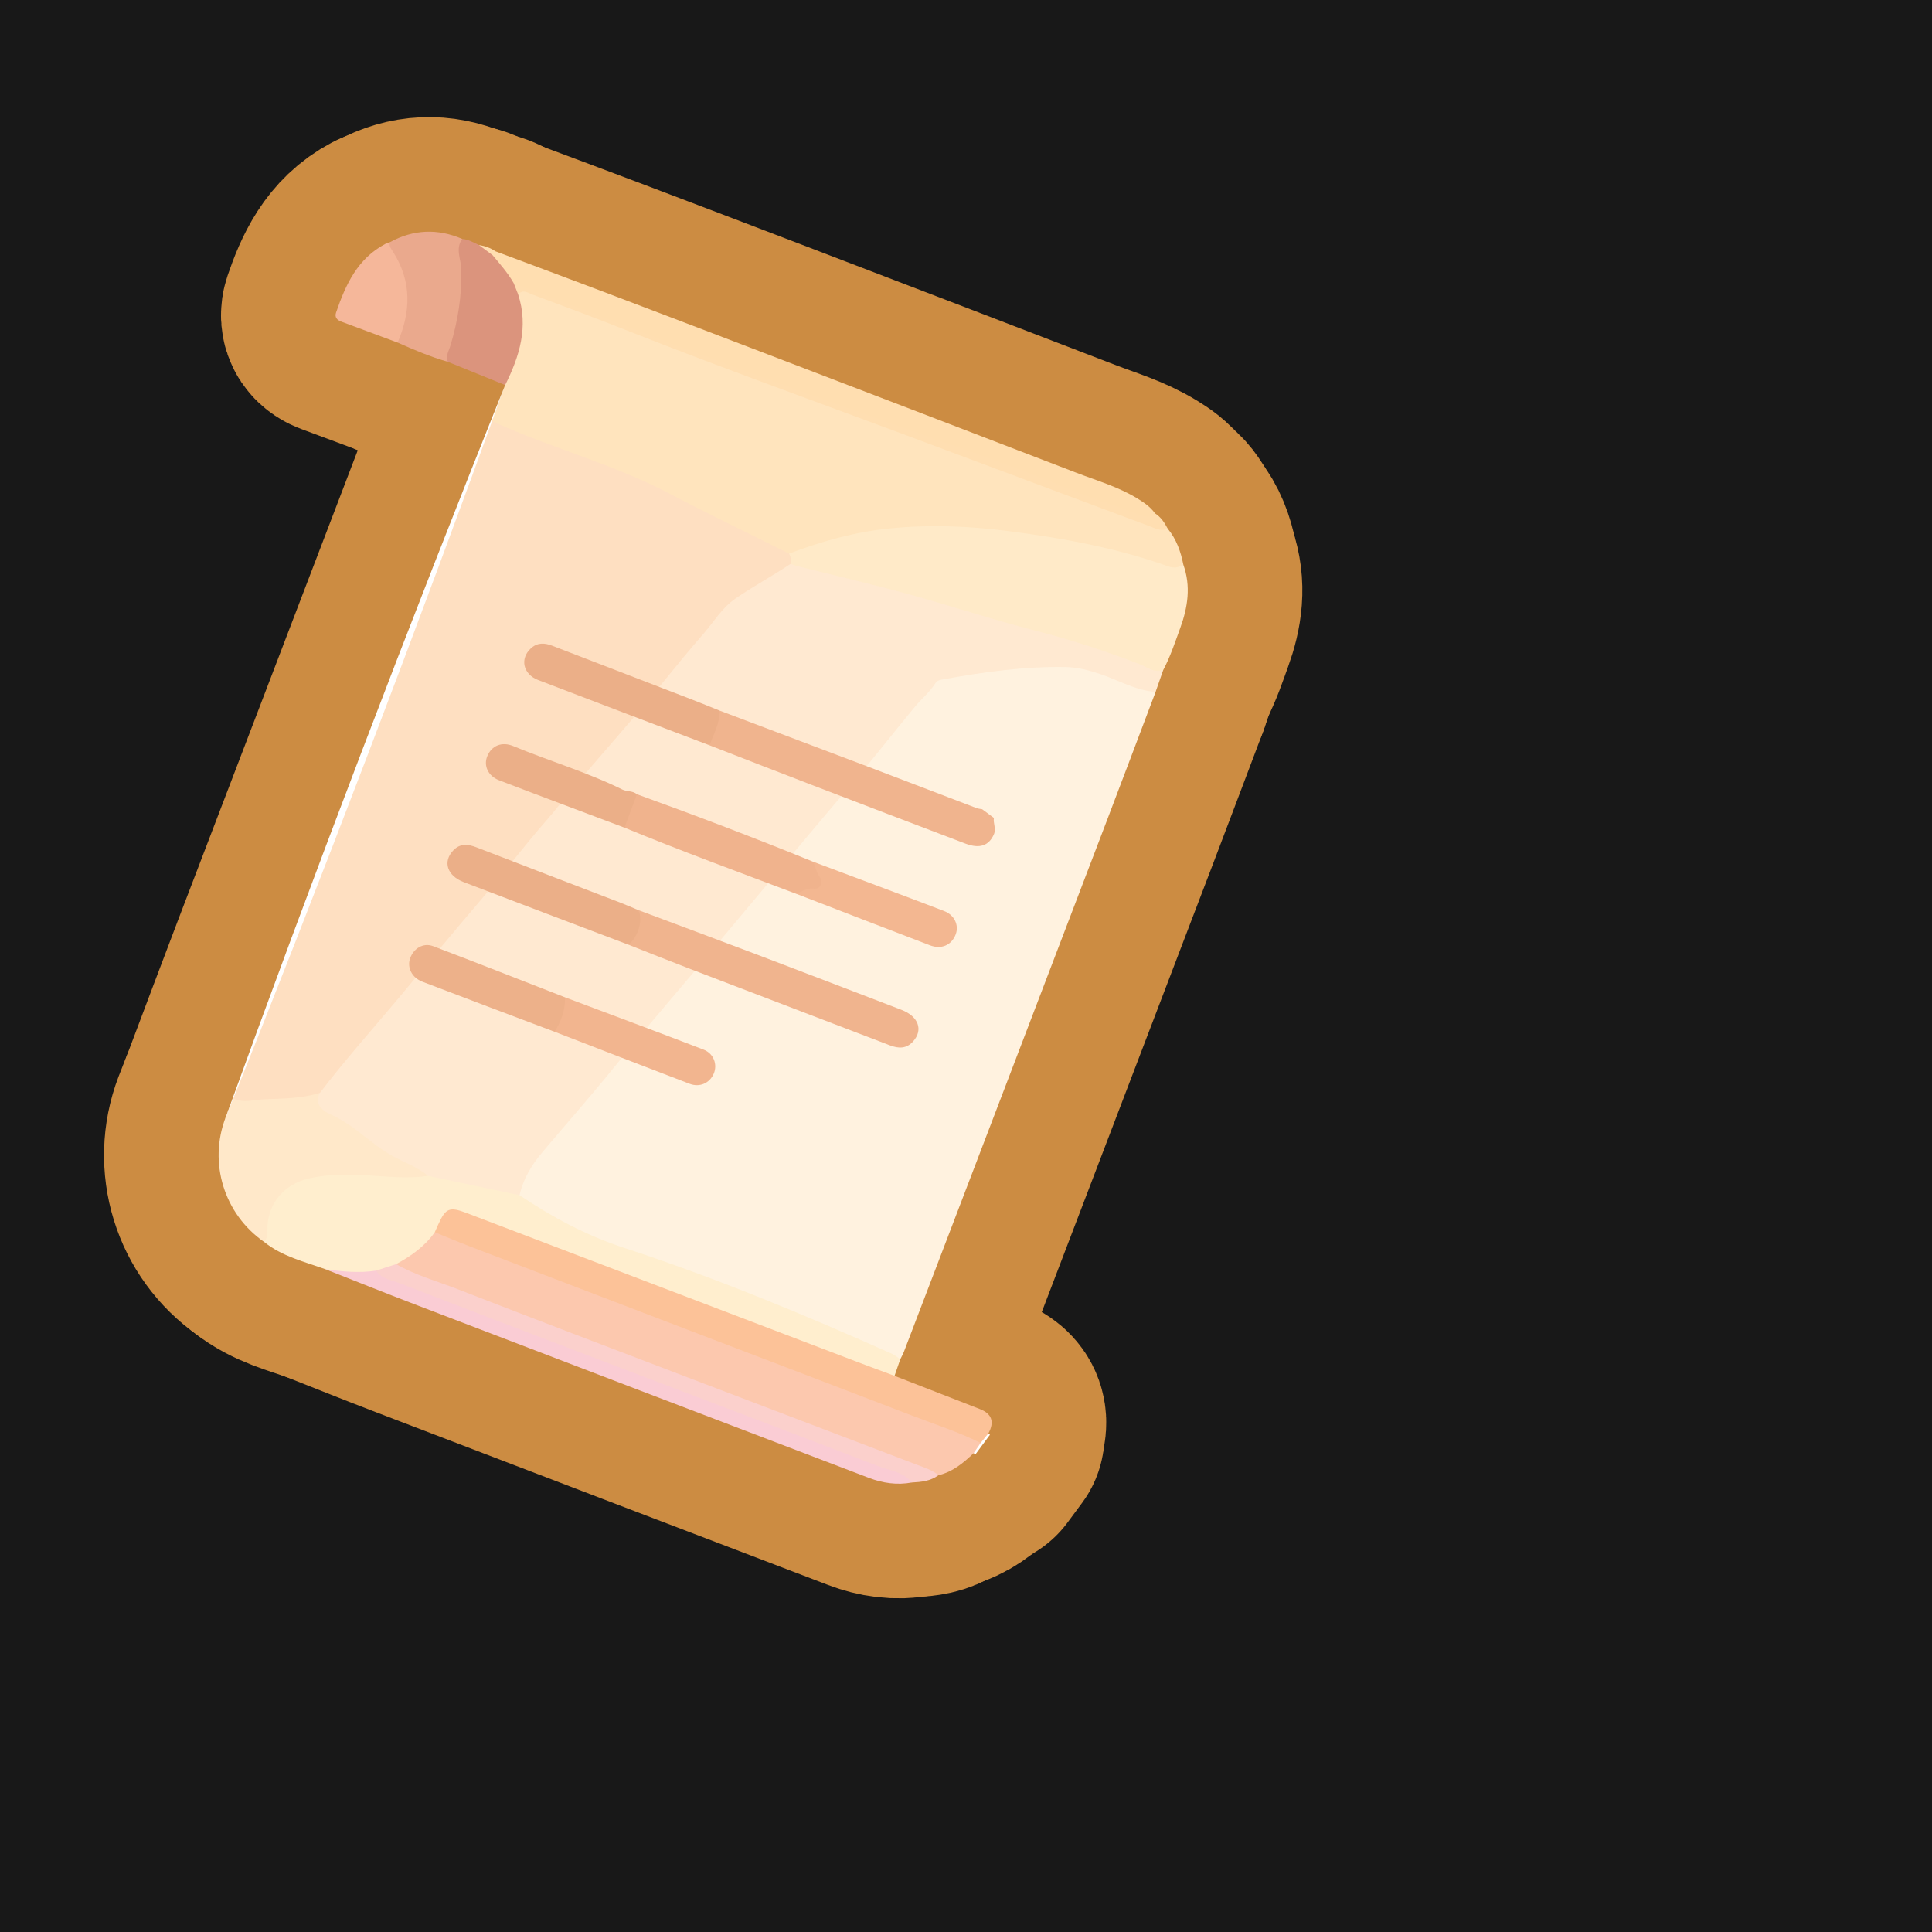 <?xml version="1.0" encoding="UTF-8"?>
<svg xmlns="http://www.w3.org/2000/svg" width="280" height="280" xmlns:xlink="http://www.w3.org/1999/xlink" viewBox="0 0 280 280">
  <rect x="0" y="0" width="280" height="280" fill="#333333" stroke="none"/>
  <g id="Layer_8" data-name="Layer 8">
    <rect x="-3068.911" y="-2006.199" width="6875.234" height="4669.277" fill="#181818" stroke="#181818" stroke-miterlimit="10"/>
  </g>
  <g id="Pattern">
    <a xlink:href="https://www.notion.so/dmmnotes/semantic-thought-2477648bf2934c578347c35b7291e8b9?pvs=4">
      <g>
        <g>
          <path d="M143.245,207.74c.089.049.164.114.224.196l-2.098,2.832c-.089-.054-.177-.109-.264-.167-.169-.724.264-1.228.639-1.754.391-.515.75-1.076,1.499-1.108Z" fill="none" stroke="#cc8c42" stroke-linecap="round" stroke-linejoin="round" stroke-width="33.217"/>
          <path d="M167.478,100.274c-2.377,6.282-4.742,12.568-7.135,18.844-4.829,12.666-9.673,25.325-14.511,37.988-4.942,12.935-9.883,25.871-14.83,38.804-.144.376-.352.728-.53,1.091-1.292-.004-2.348-.713-3.456-1.216-12.632-5.738-25.523-10.812-38.702-15.151-4.16-1.37-7.83-3.735-11.637-5.817-.658-.36-1.284-.844-1.545-1.629-.11-1.616.587-2.973,1.425-4.262,2.119-3.259,4.783-6.092,7.289-9.036,1.785-2.097,3.537-4.229,5.314-6.331,4.844-5.731,9.68-11.471,14.483-17.237,3.115-3.739,6.217-7.492,9.347-11.217,4.376-5.206,8.713-10.445,13.141-15.608,2.672-3.114,5.363-6.226,7.885-9.453,1.608-2.058,3.707-2.275,5.861-2.692,5.09-.987,10.245-1.186,15.415-1.196.832-.002,1.637.09,2.427.35,3.121,1.028,6.085,2.502,9.298,3.27.235.056.372.271.459.498Z" fill="none" stroke="#cc8c42" stroke-linecap="round" stroke-linejoin="round" stroke-width="33.217"/>
          <path d="M167.478,100.274c-2.908-.205-5.403-1.718-8.092-2.608-1.618-.536-3.149-.956-4.9-.991-5.98-.122-11.842.706-17.691,1.764-.467.084-.958.138-1.234.579-.816,1.303-2.018,2.267-2.984,3.434-3.24,3.918-6.354,7.942-9.67,11.793-3.772,4.38-7.444,8.842-11.164,13.264-3.758,4.468-7.488,8.957-11.245,13.425-3.833,4.557-7.719,9.068-11.464,13.701-3.374,4.174-6.924,8.205-10.39,12.305-1.565,1.852-2.818,3.875-3.343,6.283-.246.513-.695.359-1.07.276-4.002-.888-7.993-1.821-12.026-2.564-.228-.042-.43-.182-.635-.302-2.822-1.552-5.699-3.01-8.306-4.918-1.928-1.411-3.806-2.867-5.917-4.04-1.632-.907-1.862-2.125-1.29-3.701,3.393-4.716,7.328-8.986,11.048-13.432,1.616-1.931,3.23-3.868,4.844-5.798,4.847-5.796,9.762-11.536,14.572-17.361,4.401-5.33,8.844-10.627,13.286-15.921,4.366-5.204,8.797-10.361,13.094-15.618,3.087-3.777,7.069-6.063,11.229-8.232.955-.258,1.851.076,2.758.297,7.914,1.928,15.799,3.984,23.626,6.223,9.221,2.639,18.571,4.91,27.45,8.648.217.091.43.185.619.326-.369,1.056-.738,2.113-1.106,3.169Z" fill="none" stroke="#cc8c42" stroke-linecap="round" stroke-linejoin="round" stroke-width="33.217"/>
          <path d="M114.585,81.713c-2.616,1.752-5.394,3.239-7.995,5.033-1.952,1.346-3.102,3.334-4.566,5.016-2.022,2.323-3.999,4.727-5.946,7.133-4.105,5.071-8.468,9.933-12.696,14.905-1.398,1.644-2.675,3.381-4.108,5.01-3.314,3.767-6.325,7.799-9.587,11.614-3.981,4.657-7.872,9.387-11.8,14.086-3.853,4.609-7.869,9.083-11.512,13.867-.859.638-1.804.941-2.892,1.042-2.502.231-5.012.299-7.515.472-.763.053-1.682.255-2.176-.691,2.538-6.721,5.057-13.449,7.619-20.16,6.092-15.96,12.203-31.912,18.307-47.867,3.846-10.053,7.692-20.107,11.537-30.16.671-.187,1.268.076,1.868.311,6.057,2.368,12.137,4.675,18.215,6.986,4.831,1.837,9.246,4.528,13.878,6.775,3.105,1.506,6.241,2.962,9.203,4.753.464.589.8,1.191.163,1.875Z" fill="none" stroke="#cc8c42" stroke-linecap="round" stroke-linejoin="round" stroke-width="33.217"/>
          <path d="M114.363,80.227c-5.764-2.88-11.579-5.665-17.28-8.664-7.556-3.975-15.787-6.242-23.597-9.564-.748-.318-1.486-.657-2.229-.987.651-1.735,1.303-3.469,1.954-5.204-.163-1.186.48-2.169.893-3.177,1.17-2.861,1.535-5.759.805-8.779-.11-.457-.173-.926.044-1.381.885-1.011,1.862-.405,2.746-.073,4.442,1.668,8.873,3.368,13.298,5.084,13.928,5.402,27.957,10.531,41.982,15.673,11.115,4.075,22.193,8.249,33.266,12.435.989.374,2.022.606,2.992,1.027,1.254,1.523,1.889,3.313,2.26,5.218-.505,1.076-1.433.99-2.251.634-3.689-1.604-7.636-2.341-11.514-3.141-3.699-.763-7.418-1.555-11.211-1.938-3.435-.348-6.857-.722-10.313-.757-6.13-.063-12.134.678-17.961,2.659-1.261.429-2.472,1.111-3.882.937Z" fill="none" stroke="#cc8c42" stroke-linecap="round" stroke-linejoin="round" stroke-width="33.217"/>
          <path d="M114.363,80.227c4.699-1.768,9.46-3.129,14.516-3.638,5.772-.581,11.448-.368,17.182.368,7.929,1.018,15.747,2.442,23.292,5.136.835.298,1.467.141,2.144-.259,1.114,3.115.654,6.162-.441,9.162-.753,2.064-1.435,4.159-2.471,6.109-1.33.468-2.375-.445-3.453-.86-4.904-1.89-9.87-3.516-14.973-4.818-6.198-1.581-12.279-3.616-18.452-5.304-5.405-1.479-10.867-2.749-16.302-4.117-.28-.07-.547-.194-.82-.293.097-.521.023-1.016-.222-1.486Z" fill="none" stroke="#cc8c42" stroke-linecap="round" stroke-linejoin="round" stroke-width="33.217"/>
          <path d="M62.028,170.408c4.424.938,8.848,1.876,13.272,2.814,4.715,3.164,9.668,5.834,15.096,7.607,13.282,4.338,26.164,9.697,38.912,15.39.421.188.779.518,1.166.782-.277.799-.554,1.599-.831,2.399-.925.547-1.719-.06-2.5-.358-10.206-3.898-20.409-7.804-30.617-11.697-9.494-3.621-18.975-7.279-28.47-10.897-2.783-1.061-2.899-.992-4.302,1.74-.107.209-.221.415-.35.611-1.398,2.109-3.395,3.504-5.581,4.67-1.054.429-2.126.802-3.261.962-2.509.547-4.975.403-7.393-.481-3.064-1.104-6.288-1.852-8.9-3.969-.03-2.059.083-4.051,1.187-5.925,1.755-2.978,4.579-3.815,7.7-4.14,3.455-.36,6.9.078,10.346.229,1.509.066,3.04-.185,4.527.264Z" fill="none" stroke="#cc8c42" stroke-linecap="round" stroke-linejoin="round" stroke-width="33.217"/>
          <path d="M57.404,183.208c2.175-1.17,4.157-2.576,5.609-4.623.792-.139,1.511.142,2.222.416,18.959,7.299,37.948,14.52,56.917,21.792,6.031,2.312,12.063,4.619,18.096,6.926.752.288,1.627.435,1.876,1.405-.339.492-.677.984-1.016,1.476-1.48,1.42-3.035,2.719-5.104,3.198-1.676-.132-3.105-1.011-4.624-1.588-23.898-9.079-47.761-18.249-71.644-27.367-.891-.34-1.998-.464-2.332-1.636Z" fill="none" stroke="#cc8c42" stroke-linecap="round" stroke-linejoin="round" stroke-width="33.217"/>
          <path d="M142.123,209.125c-3.25-1.613-6.702-2.719-10.077-4.017-10.252-3.944-20.517-7.853-30.777-11.776-11.078-4.236-22.158-8.468-33.232-12.714-1.687-.647-3.35-1.354-5.025-2.034.166-.372.332-.744.499-1.116,1.087-2.414,1.643-2.611,4.15-1.655,18.853,7.195,37.71,14.38,56.567,21.564,1.8.686,3.608,1.348,5.413,2.021,4.121,1.605,8.243,3.208,12.363,4.814q2.615,1.02,1.24,3.527c-.374.462-.748.923-1.122,1.385Z" fill="none" stroke="#cc8c42" stroke-linecap="round" stroke-linejoin="round" stroke-width="33.217"/>
          <path d="M71.801,36.419c5.174,1.938,10.355,3.859,15.522,5.817,7.938,3.008,15.871,6.029,23.798,9.064,14.957,5.726,29.914,11.454,44.859,17.211,2.996,1.154,6.106,2.04,8.878,3.745.961.591,1.87,1.204,2.527,2.137-.633,1.419-1.724.86-2.659.534-2.49-.869-4.93-1.872-7.409-2.775-8.358-3.046-16.686-6.175-25.05-9.206-13.036-4.723-26.099-9.376-39.01-14.442-5.451-2.139-10.93-4.22-16.419-6.268-.821-.306-1.757-.261-2.484-.832-1.079-1.422-2.364-2.701-3.08-4.38.05-.311.209-.528.528-.605Z" fill="none" stroke="#cc8c42" stroke-linecap="round" stroke-linejoin="round" stroke-width="33.217"/>
          <path d="M62.028,170.408c-3.208.507-6.408.013-9.61-.101-2.628-.093-5.224-.121-7.819.525-3.331.829-5.61,3.399-5.834,6.805-.052.793.159,1.669-.499,2.343-5.784-4.023-8.081-11.443-5.572-18.017.353-.926.733-1.842,1.099-2.763,1.472.706,2.996.178,4.48.116,2.716-.114,5.464-.097,8.102-.939-.97,1.745.627,2.741,1.519,3.128,3.388,1.47,5.819,4.268,8.984,6.024,1.717.952,3.622,1.586,5.148,2.879Z" fill="none" stroke="#cc8c42" stroke-linecap="round" stroke-linejoin="round" stroke-width="33.217"/>
          <path d="M57.404,183.208c2.802,1.609,5.917,2.461,8.9,3.622,11.15,4.338,22.335,8.586,33.513,12.854,11.069,4.226,22.146,8.434,33.218,12.653,1.034.394,2.107.717,2.969,1.463-1.151.853-2.5.984-3.865,1.055-9.081-3.502-18.191-6.93-27.278-10.417-15.879-6.094-31.77-12.159-47.651-18.247-1.027-.394-2.571-.36-2.706-2.042.967-.314,1.934-.627,2.9-.941Z" fill="none" stroke="#cc8c42" stroke-linecap="round" stroke-linejoin="round" stroke-width="33.217"/>
          <path d="M54.504,184.149c.812,1.249,2.258,1.374,3.461,1.839,11.224,4.344,22.471,8.632,33.717,12.92,11.847,4.517,23.713,8.988,35.539,13.559,1.686.651,3.661.814,4.917,2.388-2.134.399-4.222.087-6.203-.668-22.023-8.39-44.036-16.808-66.045-25.235-4.255-1.629-8.482-3.333-12.722-5.003,2.438.336,4.878.581,7.336.2Z" fill="none" stroke="#cc8c42" stroke-linecap="round" stroke-linejoin="round" stroke-width="33.217"/>
          <path d="M71.387,36.978c1.091,1.301,2.214,2.578,3.063,4.061.398.471.706.978.643,1.63,1.529,4.689.208,8.969-1.882,13.139-2.775-1.126-5.549-2.252-8.324-3.378-.826-.535-.405-1.258-.206-1.866,1.522-4.634,2.093-9.36,1.526-14.217-.081-.692-.147-1.452.782-1.72.89.063,1.636.52,2.417.882.748.371,1.617.578,1.981,1.469Z" fill="none" stroke="#cc8c42" stroke-linecap="round" stroke-linejoin="round" stroke-width="33.217"/>
          <path d="M66.989,34.627c-1.037,1.426-.164,2.969-.13,4.413.089,3.79-.492,7.426-1.572,11.025-.228.76-.724,1.501-.399,2.364-2.506-.706-4.891-1.73-7.265-2.78-.137-1.207.489-2.264.672-3.413.533-3.347.29-6.526-1.635-9.442-.328-.497-.851-1.06-.157-1.69,3.417-1.867,6.914-2.009,10.487-.477Z" fill="none" stroke="#cc8c42" stroke-linecap="round" stroke-linejoin="round" stroke-width="33.217"/>
          <path d="M56.503,35.105c-.156.581.19.967.478,1.419,2.701,4.248,2.577,8.646.642,13.126-2.72-1.011-5.44-2.019-8.158-3.036-.612-.229-1.001-.614-.754-1.334,1.381-4.036,3.115-7.819,7.153-9.942.199-.105.426-.156.64-.233Z" fill="none" stroke="#cc8c42" stroke-linecap="round" stroke-linejoin="round" stroke-width="33.217"/>
          <path d="M75.093,42.67c-.214-.543-.428-1.087-.643-1.63,11.191,4.264,22.345,8.629,33.587,12.756,7.228,2.654,14.507,5.188,21.747,7.806,8.01,2.896,16.111,5.556,23.995,8.807,3.775,1.557,7.67,2.82,11.503,4.239.769.285,1.471.408,2.102-.254.861.538,1.388,1.354,1.851,2.224-.981.458-1.856-.071-2.7-.384-11.764-4.373-23.509-8.795-35.27-13.176-13.564-5.053-27.191-9.94-40.655-15.262-4.45-1.759-8.933-3.438-13.423-5.095-.636-.235-1.392-.849-2.096-.029Z" fill="none" stroke="#cc8c42" stroke-linecap="round" stroke-linejoin="round" stroke-width="33.217"/>
          <path d="M71.387,36.978c-.66-.49-1.32-.979-1.981-1.469.861.137,1.671.41,2.395.91-.138.186-.276.373-.414.559Z" fill="none" stroke="#cc8c42" stroke-linecap="round" stroke-linejoin="round" stroke-width="33.217"/>
          <g>
            <path d="M144.043,118.537c-.128.793.362,1.563-.004,2.39-.722,1.629-2.05,2.121-4.104,1.341-7.476-2.84-14.947-5.692-22.414-8.558-4.902-1.882-9.792-3.794-14.688-5.693.019-1.815.67-3.442,1.492-5.018,7.125,2.691,14.253,5.374,21.374,8.075,5.278,2.002,10.545,4.03,15.821,6.038.26.099.551.115.827.17.565.419,1.13.837,1.695,1.256Z" fill="none" stroke="#cc8c42" stroke-linecap="round" stroke-linejoin="round" stroke-width="33.217"/>
            <path d="M92.508,131.899c5.787,2.168,11.581,4.317,17.359,6.507,6.933,2.629,13.853,5.289,20.776,7.944,2.467.946,3.185,2.901,1.696,4.576-.961,1.081-2.108,1.054-3.36.575-9.759-3.739-19.524-7.461-29.282-11.202-2.885-1.106-5.752-2.258-8.628-3.389.662-1.618,1.665-3.138,1.44-5.012Z" fill="none" stroke="#cc8c42" stroke-linecap="round" stroke-linejoin="round" stroke-width="33.217"/>
            <path d="M104.326,102.999c-.023,1.814-.883,3.379-1.492,5.018-8.281-3.15-16.569-6.286-24.84-9.462-2.192-.842-2.678-3.083-1.066-4.58.936-.869,1.983-.827,3.101-.395,6.75,2.607,13.506,5.2,20.257,7.805,1.353.522,2.693,1.076,4.04,1.615Z" fill="none" stroke="#cc8c42" stroke-linecap="round" stroke-linejoin="round" stroke-width="33.217"/>
            <path d="M92.508,131.899c.731,1.374.004,3.905-1.44,5.012-7.949-3.016-15.902-6.021-23.844-9.057-2.428-.928-3.086-2.971-1.536-4.601.997-1.049,2.131-.926,3.379-.442,6.954,2.696,13.924,5.351,20.885,8.028.86.331,1.704.706,2.555,1.061Z" fill="none" stroke="#cc8c42" stroke-linecap="round" stroke-linejoin="round" stroke-width="33.217"/>
            <path d="M115.357,129.524c-8.307-3.139-16.648-6.188-24.858-9.576-.184-1.908.59-3.457,1.813-4.838,8.576,3.094,17.094,6.34,25.538,9.781.827.478,1.041,1.383,1.365,2.155.439,1.047-.16,2.06-1.273,2.178-.862.091-1.695.461-2.584.301Z" fill="none" stroke="#cc8c42" stroke-linecap="round" stroke-linejoin="round" stroke-width="33.217"/>
            <path d="M81.88,144.535c6.699,2.52,13.41,5.011,20.089,7.584,1.477.569,2.034,2.16,1.475,3.476-.578,1.36-2.015,2.041-3.493,1.478-6.531-2.485-13.043-5.022-19.562-7.539.275-1.733.81-3.388,1.491-4.999Z" fill="none" stroke="#cc8c42" stroke-linecap="round" stroke-linejoin="round" stroke-width="33.217"/>
            <path d="M81.88,144.535c.068,1.835-.563,3.462-1.491,4.999-6.393-2.415-12.794-4.811-19.175-7.258-1.527-.586-2.237-2.065-1.787-3.362.506-1.459,1.911-2.331,3.345-1.787,6.388,2.422,12.742,4.931,19.109,7.409Z" fill="none" stroke="#cc8c42" stroke-linecap="round" stroke-linejoin="round" stroke-width="33.217"/>
            <path d="M115.357,129.524c.854-.259,1.518-.875,2.597-.744,1.064.13,1.319-1.015.833-1.689-.509-.705-.585-1.491-.938-2.201,6.324,2.374,12.658,4.722,18.965,7.141,1.547.593,2.19,2.089,1.691,3.391-.595,1.555-2.067,2.215-3.734,1.578-6.478-2.476-12.944-4.982-19.414-7.477Z" fill="none" stroke="#cc8c42" stroke-linecap="round" stroke-linejoin="round" stroke-width="33.217"/>
            <path d="M92.311,115.109c-.604,1.613-1.208,3.225-1.813,4.838-6.052-2.281-12.112-4.541-18.15-6.857-1.619-.621-2.288-2.118-1.733-3.486.617-1.521,2.09-2.171,3.768-1.475,5.243,2.174,10.713,3.777,15.82,6.301.645.319,1.497.151,2.108.68Z" fill="none" stroke="#cc8c42" stroke-linecap="round" stroke-linejoin="round" stroke-width="33.217"/>
          </g>
        </g>
        <g>
          <path d="M143.245,207.74c.089.049.164.114.224.196l-2.098,2.832c-.089-.054-.177-.109-.264-.167-.169-.724.264-1.228.639-1.754.391-.515.75-1.076,1.499-1.108Z" fill="#fff" stroke-width="0"/>
          <path d="M167.478,100.274c-2.377,6.282-4.742,12.568-7.135,18.844-4.829,12.666-9.673,25.325-14.511,37.988-4.942,12.935-9.883,25.871-14.83,38.804-.144.376-.352.728-.53,1.091-1.292-.004-2.348-.713-3.456-1.216-12.632-5.738-25.523-10.812-38.702-15.151-4.16-1.37-7.83-3.735-11.637-5.817-.658-.36-1.284-.844-1.545-1.629-.11-1.616.587-2.973,1.425-4.262,2.119-3.259,4.783-6.092,7.289-9.036,1.785-2.097,3.537-4.229,5.314-6.331,4.844-5.731,9.68-11.471,14.483-17.237,3.115-3.739,6.217-7.492,9.347-11.217,4.376-5.206,8.713-10.445,13.141-15.608,2.672-3.114,5.363-6.226,7.885-9.453,1.608-2.058,3.707-2.275,5.861-2.692,5.09-.987,10.245-1.186,15.415-1.196.832-.002,1.637.09,2.427.35,3.121,1.028,6.085,2.502,9.298,3.27.235.056.372.271.459.498Z" fill="#fff2df" stroke-width="0"/>
          <path d="M167.478,100.274c-2.908-.205-5.403-1.718-8.092-2.608-1.618-.536-3.149-.956-4.9-.991-5.98-.122-11.842.706-17.691,1.764-.467.084-.958.138-1.234.579-.816,1.303-2.018,2.267-2.984,3.434-3.24,3.918-6.354,7.942-9.67,11.793-3.772,4.38-7.444,8.842-11.164,13.264-3.758,4.468-7.488,8.957-11.245,13.425-3.833,4.557-7.719,9.068-11.464,13.701-3.374,4.174-6.924,8.205-10.39,12.305-1.565,1.852-2.818,3.875-3.343,6.283-.246.513-.695.359-1.07.276-4.002-.888-7.993-1.821-12.026-2.564-.228-.042-.43-.182-.635-.302-2.822-1.552-5.699-3.01-8.306-4.918-1.928-1.411-3.806-2.867-5.917-4.04-1.632-.907-1.862-2.125-1.29-3.701,3.393-4.716,7.328-8.986,11.048-13.432,1.616-1.931,3.23-3.868,4.844-5.798,4.847-5.796,9.762-11.536,14.572-17.361,4.401-5.33,8.844-10.627,13.286-15.921,4.366-5.204,8.797-10.361,13.094-15.618,3.087-3.777,7.069-6.063,11.229-8.232.955-.258,1.851.076,2.758.297,7.914,1.928,15.799,3.984,23.626,6.223,9.221,2.639,18.571,4.91,27.45,8.648.217.091.43.185.619.326-.369,1.056-.738,2.113-1.106,3.169Z" fill="#ffe9d1" stroke-width="0"/>
          <path d="M114.585,81.713c-2.616,1.752-5.394,3.239-7.995,5.033-1.952,1.346-3.102,3.334-4.566,5.016-2.022,2.323-3.999,4.727-5.946,7.133-4.105,5.071-8.468,9.933-12.696,14.905-1.398,1.644-2.675,3.381-4.108,5.01-3.314,3.767-6.325,7.799-9.587,11.614-3.981,4.657-7.872,9.387-11.8,14.086-3.853,4.609-7.869,9.083-11.512,13.867-.859.638-1.804.941-2.892,1.042-2.502.231-5.012.299-7.515.472-.763.053-1.682.255-2.176-.691,2.538-6.721,5.057-13.449,7.619-20.16,6.092-15.96,12.203-31.912,18.307-47.867,3.846-10.053,7.692-20.107,11.537-30.16.671-.187,1.268.076,1.868.311,6.057,2.368,12.137,4.675,18.215,6.986,4.831,1.837,9.246,4.528,13.878,6.775,3.105,1.506,6.241,2.962,9.203,4.753.464.589.8,1.191.163,1.875Z" fill="#fedfc1" stroke-width="0"/>
          <path d="M114.363,80.227c-5.764-2.88-11.579-5.665-17.28-8.664-7.556-3.975-15.787-6.242-23.597-9.564-.748-.318-1.486-.657-2.229-.987.651-1.735,1.303-3.469,1.954-5.204-.163-1.186.48-2.169.893-3.177,1.17-2.861,1.535-5.759.805-8.779-.11-.457-.173-.926.044-1.381.885-1.011,1.862-.405,2.746-.073,4.442,1.668,8.873,3.368,13.298,5.084,13.928,5.402,27.957,10.531,41.982,15.673,11.115,4.075,22.193,8.249,33.266,12.435.989.374,2.022.606,2.992,1.027,1.254,1.523,1.889,3.313,2.26,5.218-.505,1.076-1.433.99-2.251.634-3.689-1.604-7.636-2.341-11.514-3.141-3.699-.763-7.418-1.555-11.211-1.938-3.435-.348-6.857-.722-10.313-.757-6.13-.063-12.134.678-17.961,2.659-1.261.429-2.472,1.111-3.882.937Z" fill="#ffe4bd" stroke-width="0"/>
          <path d="M114.363,80.227c4.699-1.768,9.46-3.129,14.516-3.638,5.772-.581,11.448-.368,17.182.368,7.929,1.018,15.747,2.442,23.292,5.136.835.298,1.467.141,2.144-.259,1.114,3.115.654,6.162-.441,9.162-.753,2.064-1.435,4.159-2.471,6.109-1.33.468-2.375-.445-3.453-.86-4.904-1.89-9.87-3.516-14.973-4.818-6.198-1.581-12.279-3.616-18.452-5.304-5.405-1.479-10.867-2.749-16.302-4.117-.28-.07-.547-.194-.82-.293.097-.521.023-1.016-.222-1.486Z" fill="#ffeac8" stroke-width="0"/>
          <path d="M62.028,170.408c4.424.938,8.848,1.876,13.272,2.814,4.715,3.164,9.668,5.834,15.096,7.607,13.282,4.338,26.164,9.697,38.912,15.39.421.188.779.518,1.166.782-.277.799-.554,1.599-.831,2.399-.925.547-1.719-.06-2.5-.358-10.206-3.898-20.409-7.804-30.617-11.697-9.494-3.621-18.975-7.279-28.47-10.897-2.783-1.061-2.899-.992-4.302,1.74-.107.209-.221.415-.35.611-1.398,2.109-3.395,3.504-5.581,4.67-1.054.429-2.126.802-3.261.962-2.509.547-4.975.403-7.393-.481-3.064-1.104-6.288-1.852-8.9-3.969-.03-2.059.083-4.051,1.187-5.925,1.755-2.978,4.579-3.815,7.7-4.14,3.455-.36,6.9.078,10.346.229,1.509.066,3.04-.185,4.527.264Z" fill="#ffeece" stroke-width="0"/>
          <path d="M57.404,183.208c2.175-1.17,4.157-2.576,5.609-4.623.792-.139,1.511.142,2.222.416,18.959,7.299,37.948,14.52,56.917,21.792,6.031,2.312,12.063,4.619,18.096,6.926.752.288,1.627.435,1.876,1.405-.339.492-.677.984-1.016,1.476-1.48,1.42-3.035,2.719-5.104,3.198-1.676-.132-3.105-1.011-4.624-1.588-23.898-9.079-47.761-18.249-71.644-27.367-.891-.34-1.998-.464-2.332-1.636Z" fill="#fcc8ae" stroke-width="0"/>
          <path d="M142.123,209.125c-3.25-1.613-6.702-2.719-10.077-4.017-10.252-3.944-20.517-7.853-30.777-11.776-11.078-4.236-22.158-8.468-33.232-12.714-1.687-.647-3.35-1.354-5.025-2.034.166-.372.332-.744.499-1.116,1.087-2.414,1.643-2.611,4.15-1.655,18.853,7.195,37.71,14.38,56.567,21.564,1.8.686,3.608,1.348,5.413,2.021,4.121,1.605,8.243,3.208,12.363,4.814q2.615,1.02,1.24,3.527c-.374.462-.748.923-1.122,1.385Z" fill="#fcc298" stroke-width="0"/>
          <path d="M71.801,36.419c5.174,1.938,10.355,3.859,15.522,5.817,7.938,3.008,15.871,6.029,23.798,9.064,14.957,5.726,29.914,11.454,44.859,17.211,2.996,1.154,6.106,2.04,8.878,3.745.961.591,1.87,1.204,2.527,2.137-.633,1.419-1.724.86-2.659.534-2.49-.869-4.93-1.872-7.409-2.775-8.358-3.046-16.686-6.175-25.05-9.206-13.036-4.723-26.099-9.376-39.01-14.442-5.451-2.139-10.93-4.22-16.419-6.268-.821-.306-1.757-.261-2.484-.832-1.079-1.422-2.364-2.701-3.08-4.38.05-.311.209-.528.528-.605Z" fill="#ffdeb0" stroke-width="0"/>
          <path d="M62.028,170.408c-3.208.507-6.408.013-9.61-.101-2.628-.093-5.224-.121-7.819.525-3.331.829-5.61,3.399-5.834,6.805-.052.793.159,1.669-.499,2.343-5.784-4.023-8.081-11.443-5.572-18.017.353-.926.733-1.842,1.099-2.763,1.472.706,2.996.178,4.48.116,2.716-.114,5.464-.097,8.102-.939-.97,1.745.627,2.741,1.519,3.128,3.388,1.47,5.819,4.268,8.984,6.024,1.717.952,3.622,1.586,5.148,2.879Z" fill="#ffe8c9" stroke-width="0"/>
          <path d="M57.404,183.208c2.802,1.609,5.917,2.461,8.9,3.622,11.15,4.338,22.335,8.586,33.513,12.854,11.069,4.226,22.146,8.434,33.218,12.653,1.034.394,2.107.717,2.969,1.463-1.151.853-2.5.984-3.865,1.055-9.081-3.502-18.191-6.93-27.278-10.417-15.879-6.094-31.77-12.159-47.651-18.247-1.027-.394-2.571-.36-2.706-2.042.967-.314,1.934-.627,2.9-.941Z" fill="#fbd0cc" stroke-width="0"/>
          <path d="M54.504,184.149c.812,1.249,2.258,1.374,3.461,1.839,11.224,4.344,22.471,8.632,33.717,12.92,11.847,4.517,23.713,8.988,35.539,13.559,1.686.651,3.661.814,4.917,2.388-2.134.399-4.222.087-6.203-.668-22.023-8.39-44.036-16.808-66.045-25.235-4.255-1.629-8.482-3.333-12.722-5.003,2.438.336,4.878.581,7.336.2Z" fill="#faccd4" stroke-width="0"/>
          <path d="M71.387,36.978c1.091,1.301,2.214,2.578,3.063,4.061.398.471.706.978.643,1.63,1.529,4.689.208,8.969-1.882,13.139-2.775-1.126-5.549-2.252-8.324-3.378-.826-.535-.405-1.258-.206-1.866,1.522-4.634,2.093-9.36,1.526-14.217-.081-.692-.147-1.452.782-1.72.89.063,1.636.52,2.417.882.748.371,1.617.578,1.981,1.469Z" fill="#db947d" stroke-width="0"/>
          <path d="M66.989,34.627c-1.037,1.426-.164,2.969-.13,4.413.089,3.79-.492,7.426-1.572,11.025-.228.76-.724,1.501-.399,2.364-2.506-.706-4.891-1.73-7.265-2.78-.137-1.207.489-2.264.672-3.413.533-3.347.29-6.526-1.635-9.442-.328-.497-.851-1.06-.157-1.69,3.417-1.867,6.914-2.009,10.487-.477Z" fill="#eaa98d" stroke-width="0"/>
          <path d="M56.503,35.105c-.156.581.19.967.478,1.419,2.701,4.248,2.577,8.646.642,13.126-2.72-1.011-5.44-2.019-8.158-3.036-.612-.229-1.001-.614-.754-1.334,1.381-4.036,3.115-7.819,7.153-9.942.199-.105.426-.156.64-.233Z" fill="#f5b79a" stroke-width="0"/>
          <path d="M75.093,42.67c-.214-.543-.428-1.087-.643-1.63,11.191,4.264,22.345,8.629,33.587,12.756,7.228,2.654,14.507,5.188,21.747,7.806,8.01,2.896,16.111,5.556,23.995,8.807,3.775,1.557,7.67,2.82,11.503,4.239.769.285,1.471.408,2.102-.254.861.538,1.388,1.354,1.851,2.224-.981.458-1.856-.071-2.7-.384-11.764-4.373-23.509-8.795-35.27-13.176-13.564-5.053-27.191-9.94-40.655-15.262-4.45-1.759-8.933-3.438-13.423-5.095-.636-.235-1.392-.849-2.096-.029Z" fill="#ffdeb1" stroke-width="0"/>
          <path d="M71.387,36.978c-.66-.49-1.32-.979-1.981-1.469.861.137,1.671.41,2.395.91-.138.186-.276.373-.414.559Z" fill="#ffdeb1" stroke-width="0"/>
          <g>
            <path d="M144.043,118.537c-.128.793.362,1.563-.004,2.39-.722,1.629-2.05,2.121-4.104,1.341-7.476-2.84-14.947-5.692-22.414-8.558-4.902-1.882-9.792-3.794-14.688-5.693.019-1.815.67-3.442,1.492-5.018,7.125,2.691,14.253,5.374,21.374,8.075,5.278,2.002,10.545,4.03,15.821,6.038.26.099.551.115.827.17.565.419,1.13.837,1.695,1.256Z" fill="#f0b48e" stroke-width="0"/>
            <path d="M92.508,131.899c5.787,2.168,11.581,4.317,17.359,6.507,6.933,2.629,13.853,5.289,20.776,7.944,2.467.946,3.185,2.901,1.696,4.576-.961,1.081-2.108,1.054-3.36.575-9.759-3.739-19.524-7.461-29.282-11.202-2.885-1.106-5.752-2.258-8.628-3.389.662-1.618,1.665-3.138,1.44-5.012Z" fill="#f0b48e" stroke-width="0"/>
            <path d="M104.326,102.999c-.023,1.814-.883,3.379-1.492,5.018-8.281-3.15-16.569-6.286-24.84-9.462-2.192-.842-2.678-3.083-1.066-4.58.936-.869,1.983-.827,3.101-.395,6.75,2.607,13.506,5.2,20.257,7.805,1.353.522,2.693,1.076,4.04,1.615Z" fill="#ebaf88" stroke-width="0"/>
            <path d="M92.508,131.899c.731,1.374.004,3.905-1.44,5.012-7.949-3.016-15.902-6.021-23.844-9.057-2.428-.928-3.086-2.971-1.536-4.601.997-1.049,2.131-.926,3.379-.442,6.954,2.696,13.924,5.351,20.885,8.028.86.331,1.704.706,2.555,1.061Z" fill="#ebaf88" stroke-width="0"/>
            <path d="M115.357,129.524c-8.307-3.139-16.648-6.188-24.858-9.576-.184-1.908.59-3.457,1.813-4.838,8.576,3.094,17.094,6.34,25.538,9.781.827.478,1.041,1.383,1.365,2.155.439,1.047-.16,2.06-1.273,2.178-.862.091-1.695.461-2.584.301Z" fill="#f0b38d" stroke-width="0"/>
            <path d="M81.88,144.535c6.699,2.52,13.41,5.011,20.089,7.584,1.477.569,2.034,2.16,1.475,3.476-.578,1.36-2.015,2.041-3.493,1.478-6.531-2.485-13.043-5.022-19.562-7.539.275-1.733.81-3.388,1.491-4.999Z" fill="#f2b58f" stroke-width="0"/>
            <path d="M81.88,144.535c.068,1.835-.563,3.462-1.491,4.999-6.393-2.415-12.794-4.811-19.175-7.258-1.527-.586-2.237-2.065-1.787-3.362.506-1.459,1.911-2.331,3.345-1.787,6.388,2.422,12.742,4.931,19.109,7.409Z" fill="#edb18a" stroke-width="0"/>
            <path d="M115.357,129.524c.854-.259,1.518-.875,2.597-.744,1.064.13,1.319-1.015.833-1.689-.509-.705-.585-1.491-.938-2.201,6.324,2.374,12.658,4.722,18.965,7.141,1.547.593,2.19,2.089,1.691,3.391-.595,1.555-2.067,2.215-3.734,1.578-6.478-2.476-12.944-4.982-19.414-7.477Z" fill="#f3b791" stroke-width="0"/>
            <path d="M92.311,115.109c-.604,1.613-1.208,3.225-1.813,4.838-6.052-2.281-12.112-4.541-18.15-6.857-1.619-.621-2.288-2.118-1.733-3.486.617-1.521,2.09-2.171,3.768-1.475,5.243,2.174,10.713,3.777,15.82,6.301.645.319,1.497.151,2.108.68Z" fill="#ebaf88" stroke-width="0"/>
          </g>
        </g>
      </g>
    </a>
    <path d="M73.211,55.808c-12.461,34.525-27.021,72.64-40.717,106.721,12.488-34.55,27.012-72.662,40.717-106.721h0Z" fill="#fff" stroke-width="0"/>
  </g>
</svg>